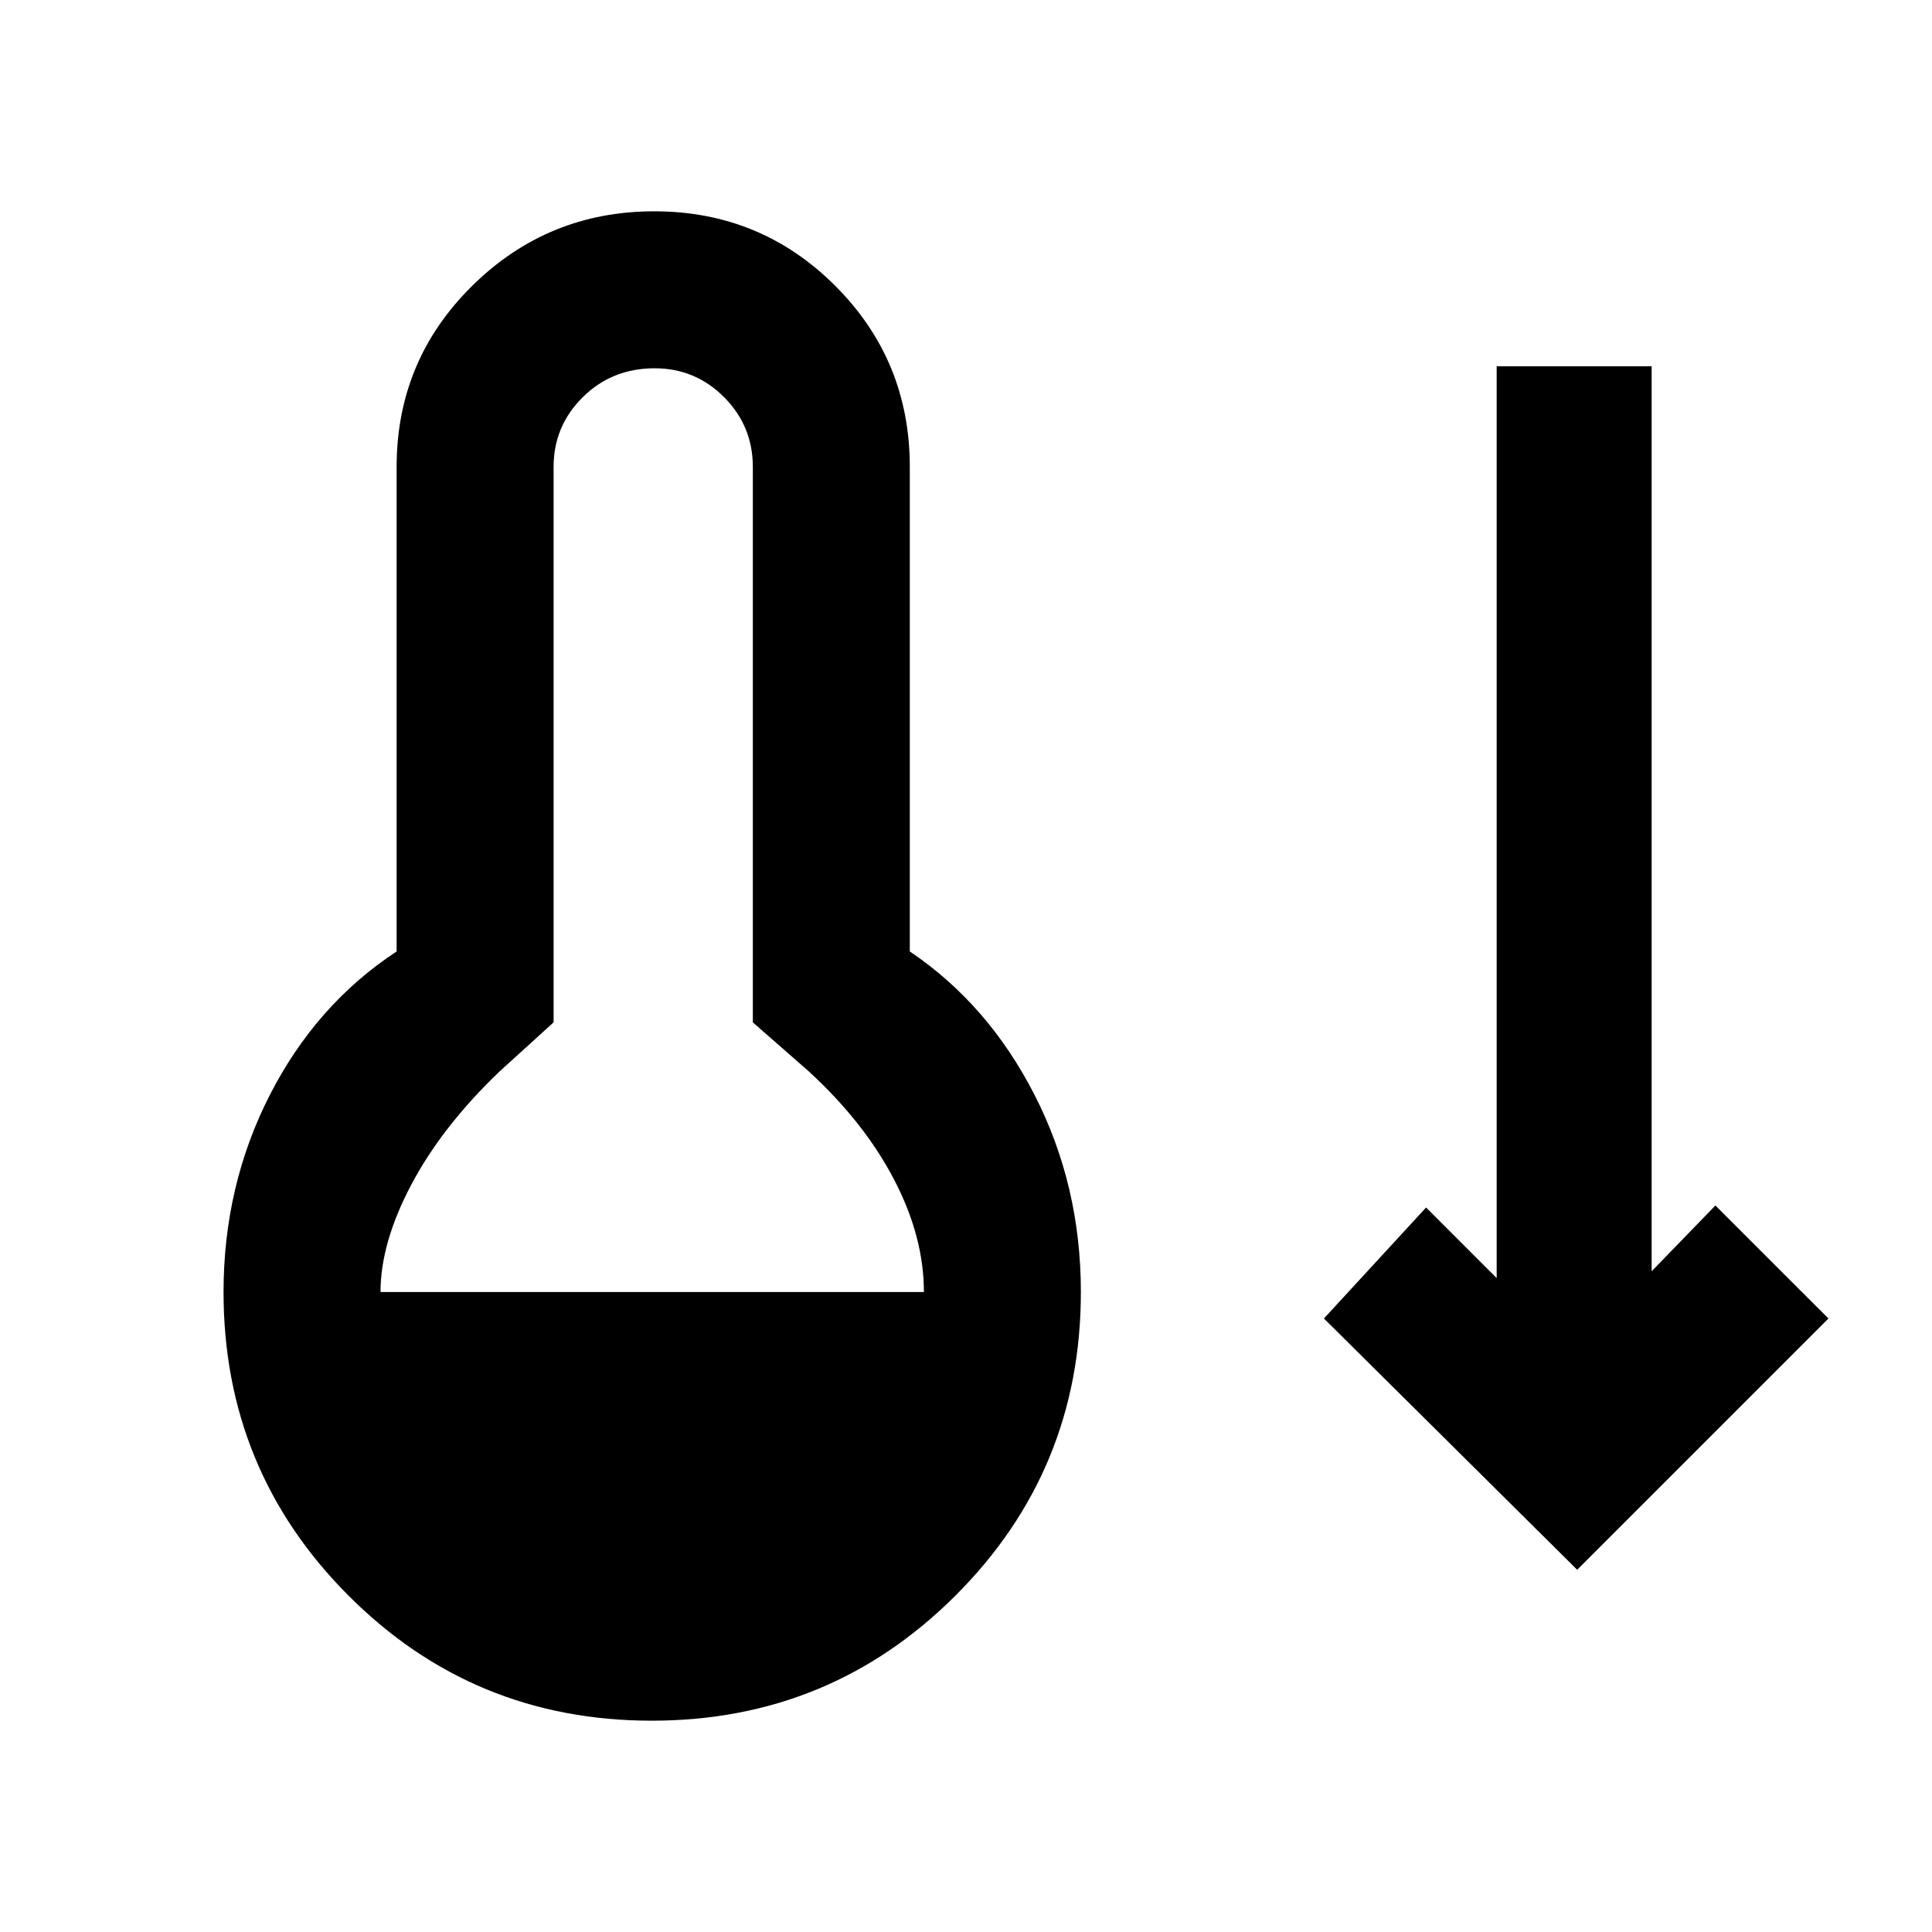 <svg xmlns="http://www.w3.org/2000/svg" height="20" viewBox="0 -960 960 960" width="20"><path d="M323.85-105q-88.7 0-150.73-62.2-62.04-62.2-62.04-150.8 0-52.92 23-97.92t63-71.31V-728q0-52.92 37.54-89.96Q272.15-855 325.08-855q52.92 0 89.96 37.04 37.04 37.04 37.04 89.96v240.77q39 26.31 62 71.31t23 97.92q0 88.6-62.27 150.8Q412.55-105 323.85-105ZM189.08-318h270q0-27.38-14.73-55.73-14.73-28.35-42.2-53.66L374.08-452v-276q0-20.3-14.29-34.65Q345.5-777 325.29-777q-21.21 0-35.71 14.35T275.08-728v276L248-427.39q-28.46 27.31-43.69 56.16-15.23 28.85-15.23 53.23Zm594.61 138L657.85-304.85 708.62-360l35.07 35.08V-778h77v449.69L852.38-361l56.16 56.15L783.69-180Z"/></svg>